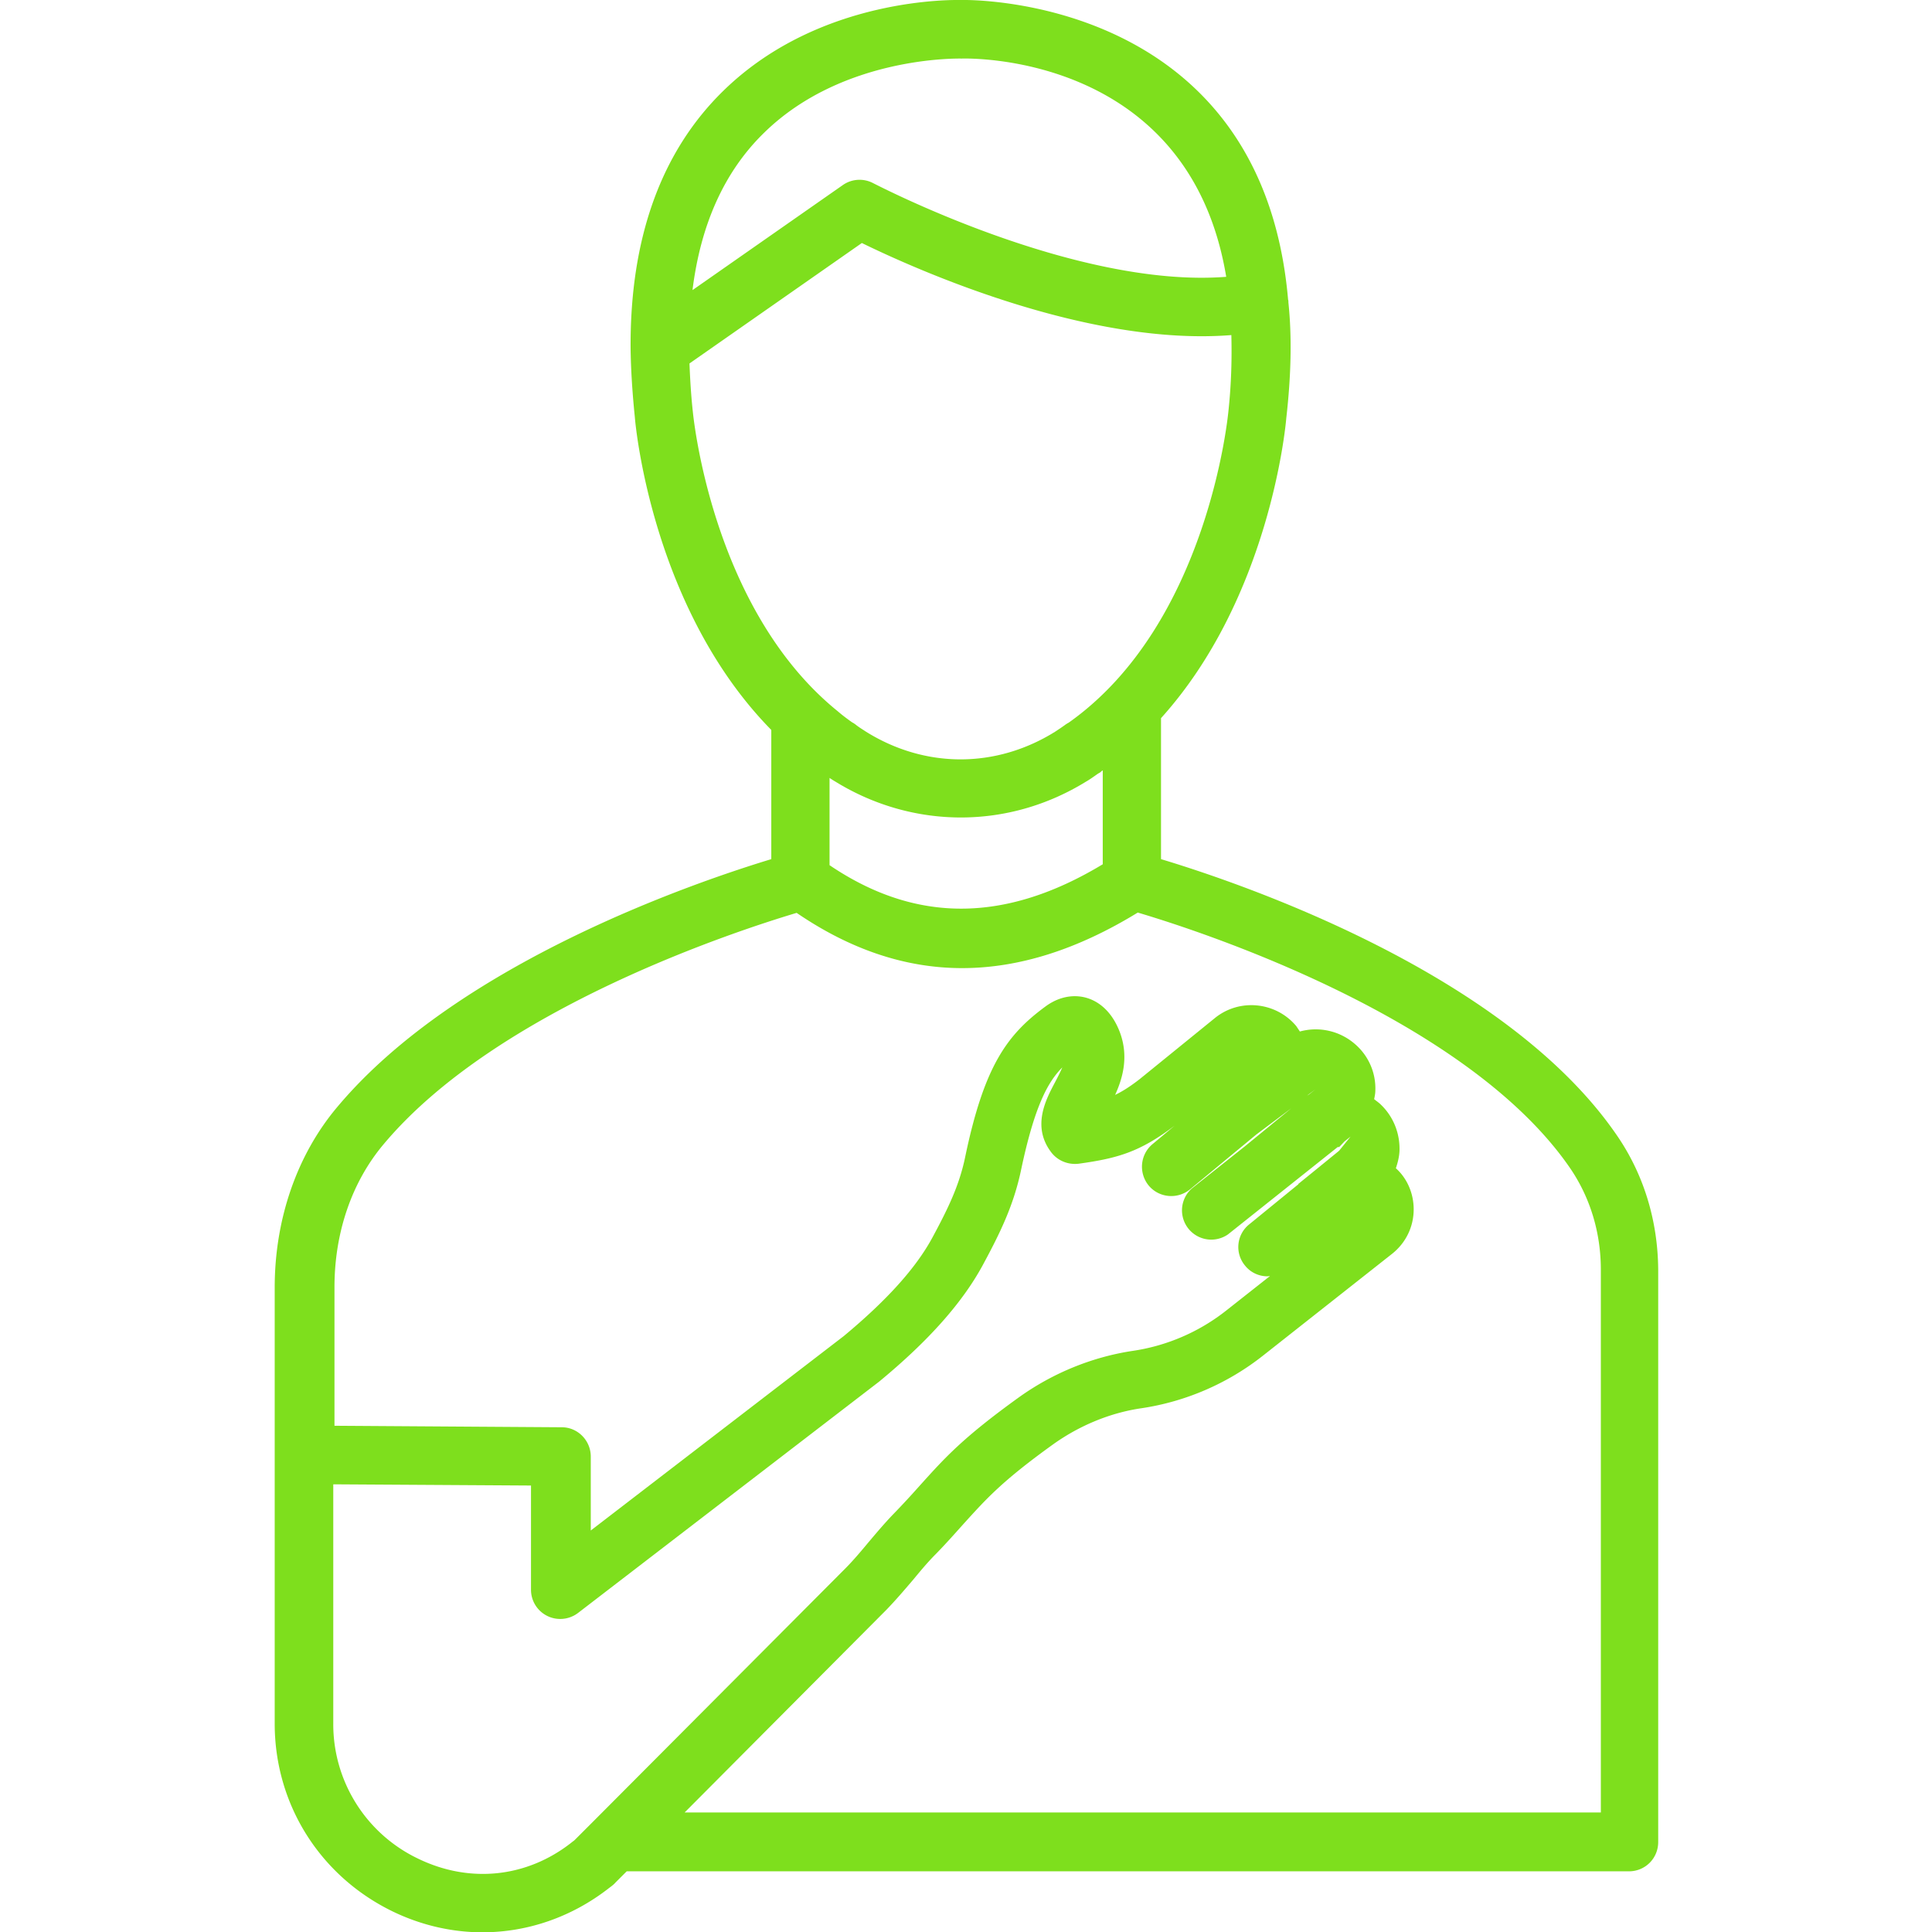 <svg xmlns="http://www.w3.org/2000/svg" viewBox="0 0 64 64" id="gentleness" fill="#7edf1d" height="32px" width="32px">
  <path d="M53.52 37.55c-3.72-5.36-12.47-8.31-15.06-9.09v-4.67c3.6-3.99 4.13-9.68 4.15-9.94.16-1.4.19-2.69.07-3.83V10c0-.02 0-.05-.01-.07C41.79-.25 31.88 0 31.86 0c-.19 0-4.67-.13-7.88 2.99-2.08 2.02-3.12 4.91-3.09 8.58.01.71.06 1.47.14 2.25.02.28.58 6.35 4.52 10.36v4.28c-2.44.74-10.34 3.41-14.36 8.19-1.35 1.59-2.09 3.73-2.09 6V57.1c0 2.67 1.5 5.05 3.91 6.22.95.46 1.97.69 2.97.69 1.49 0 2.96-.5 4.2-1.47.08-.06.15-.11.21-.18l.37-.37h33.2c.54 0 .97-.43.97-.97V42.07c-.01-1.65-.49-3.21-1.41-4.52zM25.32 4.39c2.6-2.54 6.43-2.45 6.54-2.45.32-.01 7.54-.13 8.76 7.23C35.6 9.56 29 6.1 28.93 6.07a.968.968 0 0 0-1.01.06l-4.98 3.48c.27-2.18 1.06-3.94 2.38-5.22zm-2.37 9.24c-.06-.55-.09-1.08-.11-1.59l5.71-3.99c1.76.86 7.47 3.43 12.24 3.05.02.79 0 1.62-.1 2.55-.01.07-.66 7.02-5.29 10.29-.04.02-.07.04-.1.06-.12.09-.23.16-.35.24-1.96 1.22-4.3 1.22-6.26 0-.12-.08-.24-.15-.35-.24a.673.673 0 0 0-.11-.07c-.17-.12-.33-.24-.48-.37-4.19-3.39-4.79-9.85-4.8-9.93zm13.58 11.89v3.11c-3.23 1.95-6.2 1.96-9.05.03v-2.89c.06.04.12.08.19.12 1.28.79 2.72 1.19 4.16 1.19s2.87-.4 4.15-1.19c.14-.08.26-.17.39-.26.02-.01.05-.03.07-.04.03-.02.05-.05.09-.07zM19.66 60.33l-.63.63c-.01.01-.08.06-.09.07-1.48 1.17-3.38 1.37-5.09.54a4.932 4.932 0 0 1-2.81-4.47v-7.93l6.55.04v3.45a.967.967 0 0 0 .97.97c.21 0 .42-.07.59-.2l9.97-7.66c1.65-1.36 2.77-2.63 3.44-3.87.55-1.02 1.02-1.96 1.27-3.17.44-2.08.88-2.89 1.36-3.37-.06.14-.14.3-.24.49-.29.55-.79 1.46-.12 2.33.21.27.55.41.9.37 1.3-.18 2.03-.39 3.18-1.26l-.73.61c-.41.34-.47.95-.13 1.37.34.41.95.47 1.37.13l2.2-1.82 1.16-.87-1.55 1.27-1.75 1.39a.97.97 0 0 0 1.2 1.52L44.31 38c.02 0 .04-.01.05 0l.18-.19.2-.16-.38.47-.81.66-.53.43c-.01 0-.01.01-.01.02l-1.63 1.33a.96.96 0 0 0-.14 1.36c.19.24.47.36.75.36.03 0 .05-.01.08-.01l-1.42 1.12a6.54 6.54 0 0 1-3.13 1.36c-1.33.2-2.64.73-3.77 1.54-1.86 1.34-2.45 2-3.27 2.91-.25.28-.53.59-.88.95-.29.3-.56.62-.83.94-.25.3-.51.61-.78.88l-8.33 8.36zM43.3 36.29l.27-.2-.2.16c-.03.02-.05.03-.07.04zm9.68 23.75h-30.3l6.68-6.71c.31-.32.6-.66.89-1 .24-.29.48-.58.75-.85.37-.38.65-.7.92-1 .77-.85 1.28-1.42 2.96-2.63.88-.63 1.9-1.05 2.93-1.2 1.48-.22 2.88-.83 4.05-1.76l4.26-3.36c.45-.36.71-.89.71-1.47 0-.53-.22-1.03-.59-1.36.06-.18.11-.37.12-.57.02-.58-.2-1.14-.62-1.54-.07-.07-.15-.12-.22-.18.02-.09.04-.19.04-.29.02-.59-.23-1.15-.67-1.53a1.98 1.98 0 0 0-1.83-.42l-.12-.18c-.67-.8-1.87-.93-2.69-.27l-2.5 2.03c-.31.24-.56.4-.81.52.25-.55.45-1.25.17-2.04-.22-.61-.61-1.02-1.1-1.17-.26-.08-.8-.15-1.39.29-1.26.93-2.02 1.96-2.65 4.99-.2.96-.59 1.74-1.08 2.65-.55 1.02-1.52 2.09-2.94 3.27l-8.38 6.44v-2.45c0-.53-.43-.97-.96-.97l-7.53-.05v-4.59c0-1.82.58-3.5 1.64-4.75 3.78-4.5 11.76-7.08 13.67-7.65 1.77 1.21 3.6 1.83 5.48 1.83 1.89 0 3.83-.62 5.82-1.84 1.96.58 10.82 3.43 14.29 8.42.69.99 1.05 2.17 1.05 3.41v17.98z"></path>
</svg>
